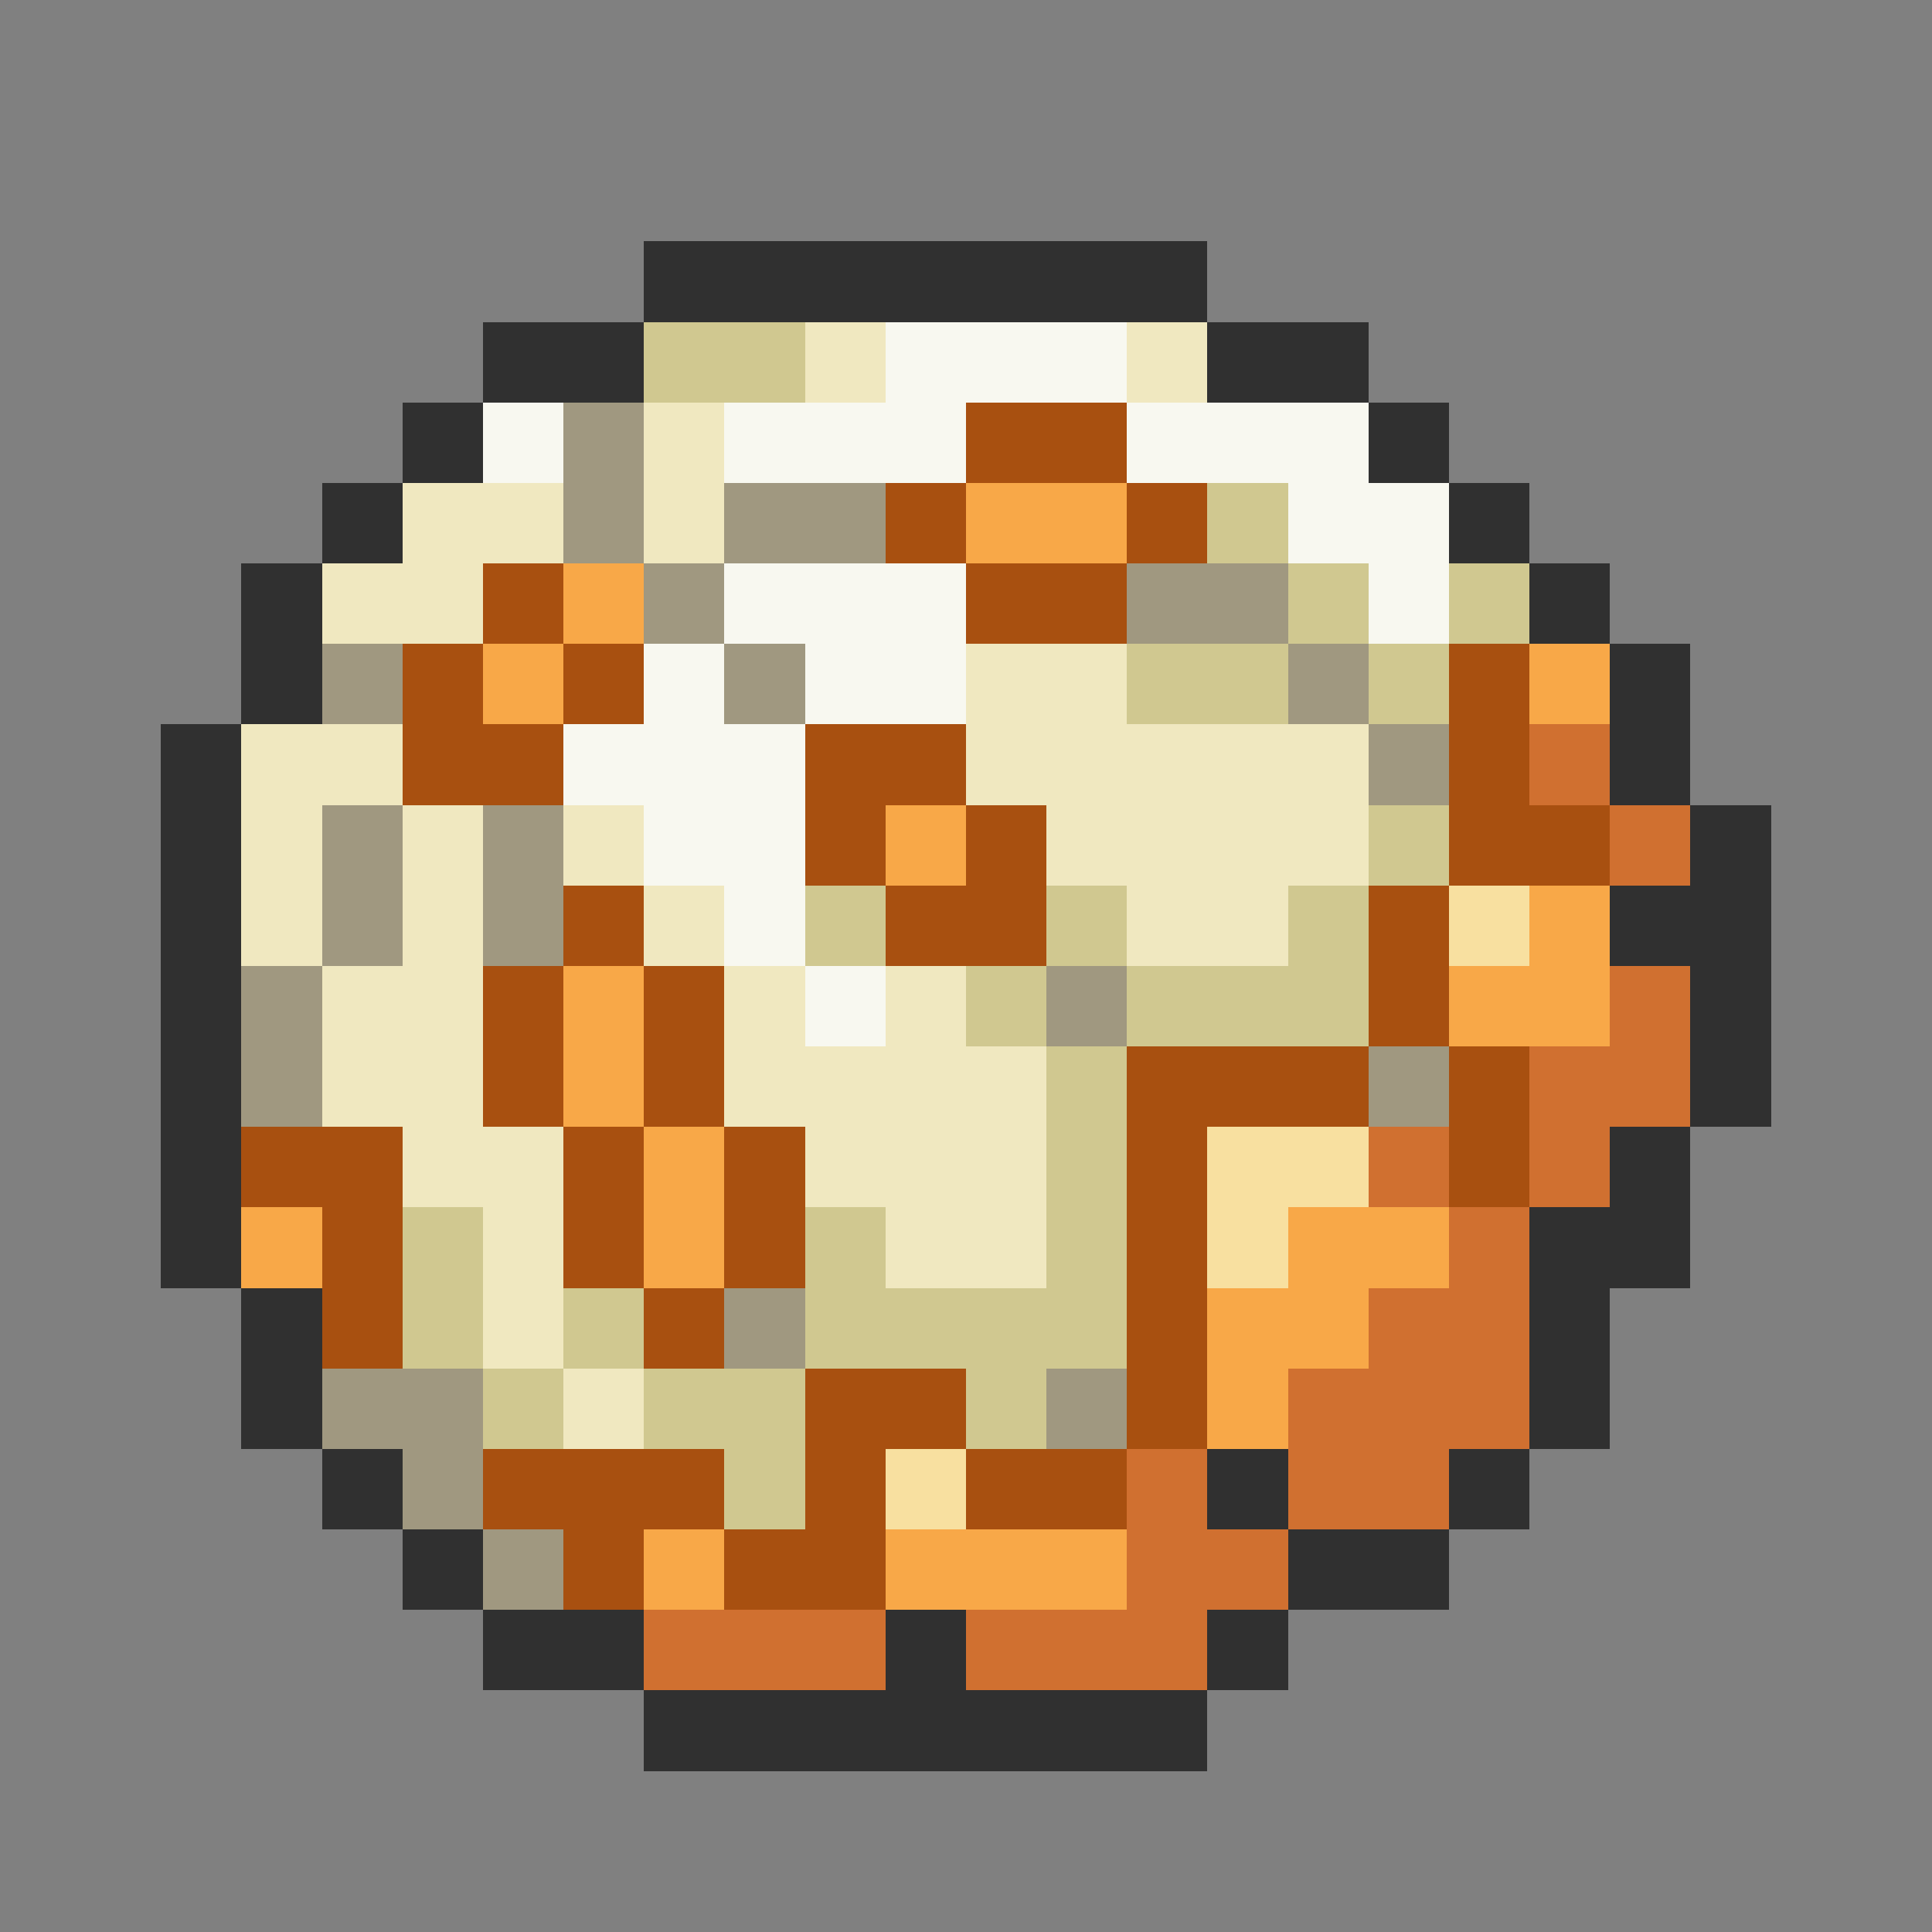 <svg xmlns="http://www.w3.org/2000/svg" viewBox="0 -0.5 24 24" shape-rendering="crispEdges">
<rect x="0" y="-0.5" width="24" height="24" fill="#808080" stroke="none"/>
<path stroke="#303030" d="M8 3h7M6 4h2M15 4h2M5 5h1M17 5h1M4 6h1M18 6h1M3 7h1M19 7h1M3 8h1M20 8h1M2 9h1M20 9h1M2 10h1M21 10h1M2 11h1M20 11h2M2 12h1M21 12h1M2 13h1M21 13h1M2 14h1M20 14h1M2 15h1M19 15h2M3 16h1M19 16h1M3 17h1M19 17h1M4 18h1M15 18h1M18 18h1M5 19h1M16 19h2M6 20h2M11 20h1M15 20h1M8 21h7" />
<path stroke="#d0c890" d="M8 4h2M15 6h1M16 7h1M18 7h1M14 8h2M17 8h1M17 10h1M10 11h1M13 11h1M16 11h1M12 12h1M14 12h3M13 13h1M13 14h1M5 15h1M10 15h1M13 15h1M5 16h1M7 16h1M10 16h4M6 17h1M8 17h2M12 17h1M9 18h1" />
<path stroke="#f0e8c0" d="M10 4h1M14 4h1M8 5h1M5 6h2M8 6h1M4 7h2M12 8h2M3 9h2M12 9h5M3 10h1M5 10h1M7 10h1M13 10h4M3 11h1M5 11h1M8 11h1M14 11h2M4 12h2M9 12h1M11 12h1M4 13h2M9 13h4M5 14h2M10 14h3M6 15h1M11 15h2M6 16h1M7 17h1" />
<path stroke="#f8f8f0" d="M11 4h3M6 5h1M9 5h3M14 5h3M16 6h2M9 7h3M17 7h1M8 8h1M10 8h2M7 9h3M8 10h2M9 11h1M10 12h1" />
<path stroke="#a09880" d="M7 5h1M7 6h1M9 6h2M8 7h1M14 7h2M4 8h1M9 8h1M16 8h1M17 9h1M4 10h1M6 10h1M4 11h1M6 11h1M3 12h1M13 12h1M3 13h1M17 13h1M9 16h1M4 17h2M13 17h1M5 18h1M6 19h1" />
<path stroke="#a85010" d="M12 5h2M11 6h1M14 6h1M6 7h1M12 7h2M5 8h1M7 8h1M18 8h1M5 9h2M10 9h2M18 9h1M10 10h1M12 10h1M18 10h2M7 11h1M11 11h2M17 11h1M6 12h1M8 12h1M17 12h1M6 13h1M8 13h1M14 13h3M18 13h1M3 14h2M7 14h1M9 14h1M14 14h1M18 14h1M4 15h1M7 15h1M9 15h1M14 15h1M4 16h1M8 16h1M14 16h1M10 17h2M14 17h1M6 18h3M10 18h1M12 18h2M7 19h1M9 19h2" />
<path stroke="#f8a848" d="M12 6h2M7 7h1M6 8h1M19 8h1M11 10h1M19 11h1M7 12h1M18 12h2M7 13h1M8 14h1M3 15h1M8 15h1M16 15h2M15 16h2M15 17h1M8 19h1M11 19h3" />
<path stroke="#d07030" d="M19 9h1M20 10h1M20 12h1M19 13h2M17 14h1M19 14h1M18 15h1M17 16h2M16 17h3M14 18h1M16 18h2M14 19h2M8 20h3M12 20h3" />
<path stroke="#f8e0a0" d="M18 11h1M15 14h2M15 15h1M11 18h1" />
</svg>